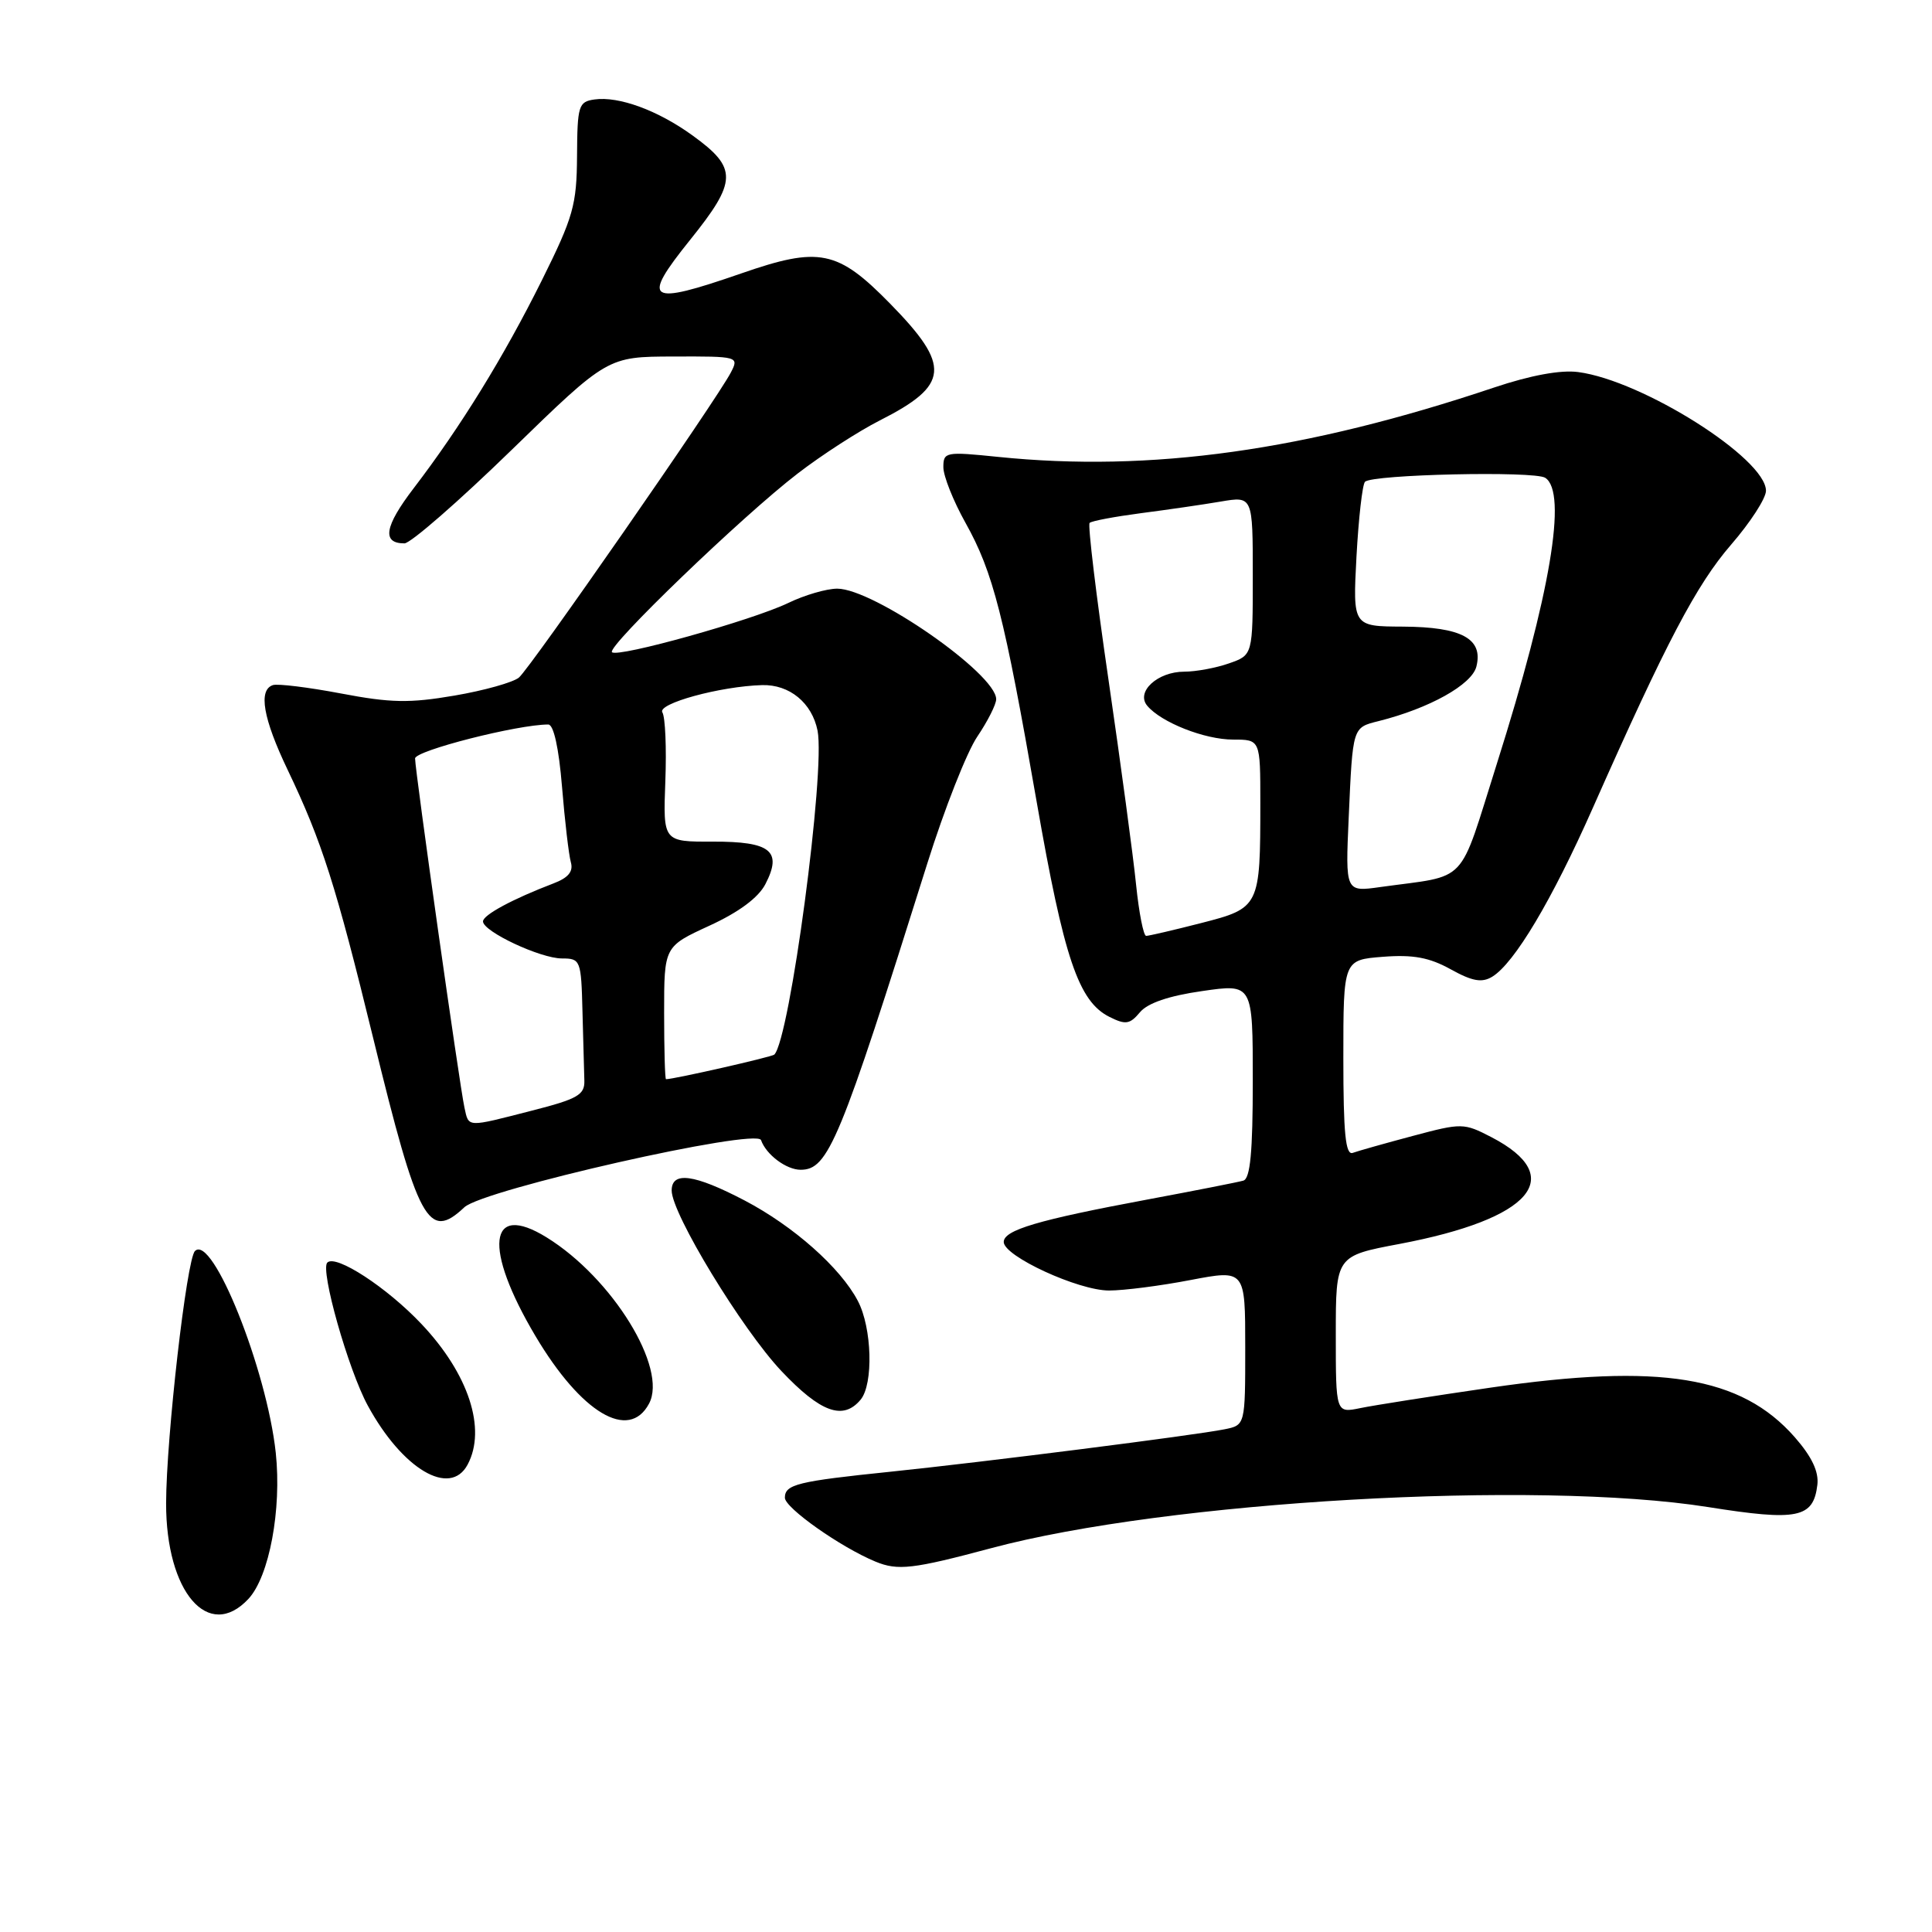 <?xml version="1.0" encoding="UTF-8" standalone="no"?>
<!DOCTYPE svg PUBLIC "-//W3C//DTD SVG 1.1//EN" "http://www.w3.org/Graphics/SVG/1.1/DTD/svg11.dtd" >
<svg xmlns="http://www.w3.org/2000/svg" xmlns:xlink="http://www.w3.org/1999/xlink" version="1.1" viewBox="0 0 256 256">
 <g >
 <path fill="currentColor"
d=" M 32.92 211.86 C 35.68 208.89 37.34 200.01 36.54 192.50 C 35.35 181.46 28.15 163.45 25.83 165.77 C 24.73 166.87 22.03 190.48 22.01 199.18 C 21.99 210.98 27.63 217.53 32.92 211.86 Z  M 131.30 205.15 C 154.64 198.89 203.55 196.09 226.31 199.69 C 238.20 201.58 240.28 201.16 240.81 196.75 C 241.02 195.00 240.07 193.01 237.81 190.43 C 230.70 182.34 219.99 180.60 197.50 183.87 C 189.80 184.99 182.04 186.21 180.25 186.58 C 177.00 187.25 177.00 187.25 177.00 176.83 C 177.00 166.42 177.00 166.42 185.43 164.83 C 202.95 161.52 207.75 155.94 197.62 150.68 C 193.97 148.79 193.70 148.78 187.19 150.52 C 183.51 151.50 179.94 152.51 179.25 152.76 C 178.29 153.11 178.00 150.19 178.00 140.20 C 178.00 127.19 178.00 127.19 183.25 126.78 C 187.24 126.47 189.40 126.87 192.23 128.44 C 195.10 130.03 196.36 130.25 197.73 129.42 C 200.67 127.62 205.63 119.30 211.05 107.07 C 220.81 85.04 224.79 77.48 229.38 72.17 C 231.92 69.24 234.00 66.03 234.00 65.03 C 234.00 60.76 217.65 50.42 209.12 49.30 C 206.80 48.99 202.81 49.73 198.00 51.34 C 172.99 59.74 152.49 62.61 132.25 60.54 C 125.30 59.83 125.00 59.88 125.00 61.91 C 125.00 63.08 126.32 66.39 127.93 69.27 C 131.60 75.83 133.07 81.60 137.36 106.22 C 140.98 126.98 142.91 132.69 147.00 134.74 C 149.15 135.82 149.71 135.73 151.05 134.13 C 152.07 132.91 154.88 131.95 159.30 131.32 C 166.00 130.35 166.00 130.35 166.00 143.21 C 166.00 152.63 165.67 156.16 164.75 156.44 C 164.06 156.64 158.32 157.77 152.00 158.95 C 137.53 161.65 133.00 162.99 133.00 164.57 C 133.00 166.45 142.88 171.00 146.95 171.00 C 148.90 171.00 153.76 170.38 157.75 169.61 C 165.00 168.23 165.00 168.23 165.00 178.54 C 165.00 188.84 165.00 188.84 162.25 189.39 C 158.28 190.19 130.30 193.74 118.00 195.01 C 105.66 196.28 104.00 196.69 104.00 198.46 C 104.00 199.80 111.38 205.01 116.00 206.92 C 118.97 208.15 120.98 207.91 131.30 205.15 Z  M 61.96 194.07 C 64.49 189.34 62.09 182.03 55.84 175.43 C 51.27 170.59 44.49 166.17 43.37 167.30 C 42.40 168.26 46.15 181.50 48.73 186.24 C 53.32 194.68 59.64 198.42 61.96 194.07 Z  M 86.00 185.99 C 88.51 181.31 81.14 169.34 72.43 163.96 C 64.70 159.18 64.01 165.35 70.96 177.05 C 77.02 187.24 83.33 191.00 86.00 185.99 Z  M 114.04 185.46 C 115.75 183.39 115.55 175.95 113.67 172.38 C 111.37 167.98 105.14 162.46 98.65 159.06 C 91.99 155.58 89.00 155.17 89.00 157.75 C 89.00 160.82 98.32 176.14 103.54 181.67 C 108.74 187.17 111.72 188.25 114.04 185.46 Z  M 61.53 159.97 C 64.03 157.62 100.26 149.43 100.84 151.07 C 101.52 153.00 104.19 155.00 106.09 155.00 C 109.76 155.00 111.27 151.34 122.88 114.39 C 125.14 107.19 128.12 99.63 129.50 97.60 C 130.87 95.57 132.00 93.34 132.00 92.65 C 132.00 89.29 115.77 78.01 110.94 78.00 C 109.53 78.00 106.60 78.85 104.44 79.90 C 99.68 82.19 81.84 87.18 81.09 86.42 C 80.37 85.70 98.39 68.35 105.69 62.75 C 108.88 60.29 113.78 57.13 116.56 55.72 C 125.82 51.03 126.05 48.51 117.96 40.25 C 110.98 33.12 108.57 32.63 98.19 36.24 C 85.78 40.54 84.88 39.95 91.44 31.79 C 97.71 23.99 97.75 22.28 91.78 17.96 C 87.19 14.63 81.99 12.72 78.77 13.18 C 76.66 13.48 76.50 13.99 76.46 20.68 C 76.42 27.17 75.97 28.75 71.78 37.18 C 66.74 47.30 61.05 56.54 54.81 64.70 C 50.94 69.76 50.57 72.00 53.59 72.00 C 54.40 72.00 60.79 66.43 67.78 59.63 C 80.50 47.26 80.50 47.26 89.23 47.24 C 97.84 47.21 97.94 47.24 96.84 49.36 C 94.97 52.96 70.25 88.55 68.76 89.78 C 67.99 90.42 64.15 91.50 60.22 92.17 C 54.26 93.19 51.75 93.14 45.19 91.89 C 40.86 91.07 36.80 90.57 36.16 90.78 C 34.20 91.43 34.86 95.20 38.11 102.00 C 42.67 111.54 44.50 117.28 49.47 137.64 C 55.41 161.98 56.75 164.47 61.53 159.97 Z  M 150.54 117.25 C 150.17 113.54 148.52 101.33 146.89 90.13 C 145.25 78.92 144.12 69.54 144.38 69.29 C 144.63 69.03 147.69 68.46 151.17 68.00 C 154.65 67.55 159.41 66.86 161.75 66.46 C 166.00 65.74 166.00 65.74 166.00 76.27 C 166.00 86.80 166.00 86.80 162.85 87.90 C 161.12 88.51 158.45 89.00 156.92 89.00 C 153.38 89.00 150.48 91.67 152.01 93.51 C 153.85 95.72 159.62 98.00 163.40 98.00 C 167.00 98.00 167.00 98.00 167.00 106.38 C 167.00 120.16 166.92 120.32 159.16 122.31 C 155.50 123.25 152.21 124.01 151.87 124.01 C 151.52 124.00 150.92 120.96 150.54 117.25 Z  M 178.71 108.34 C 179.25 96.26 179.20 96.42 182.67 95.55 C 189.41 93.86 195.03 90.72 195.63 88.32 C 196.56 84.63 193.68 83.07 185.88 83.03 C 179.25 83.00 179.25 83.00 179.74 73.75 C 180.02 68.66 180.52 64.21 180.87 63.84 C 181.82 62.86 203.31 62.38 204.75 63.31 C 207.72 65.23 205.44 78.76 198.35 101.17 C 193.15 117.58 194.75 115.89 182.88 117.54 C 178.27 118.19 178.27 118.19 178.71 108.34 Z  M 61.54 146.75 C 60.90 143.86 55.00 102.13 55.00 100.50 C 55.00 99.46 68.59 96.00 72.65 96.00 C 73.36 96.00 74.05 99.11 74.47 104.25 C 74.84 108.79 75.37 113.29 75.64 114.25 C 75.99 115.48 75.31 116.31 73.33 117.06 C 67.93 119.12 64.00 121.24 64.00 122.09 C 64.00 123.43 71.61 127.00 74.46 127.00 C 76.92 127.00 77.01 127.22 77.18 134.00 C 77.28 137.85 77.39 141.98 77.43 143.19 C 77.49 145.07 76.54 145.62 70.50 147.16 C 61.73 149.41 62.13 149.43 61.54 146.75 Z  M 88.00 134.21 C 88.00 125.42 88.00 125.42 94.00 122.66 C 97.90 120.87 100.49 118.95 101.42 117.15 C 103.69 112.76 102.13 111.50 94.47 111.52 C 87.86 111.54 87.86 111.54 88.16 103.52 C 88.33 99.11 88.15 95.01 87.77 94.40 C 87.03 93.24 95.41 90.94 100.98 90.78 C 104.61 90.68 107.59 93.13 108.33 96.81 C 109.39 102.18 104.66 137.67 102.60 139.74 C 102.29 140.05 89.31 143.00 88.25 143.00 C 88.11 143.00 88.00 139.04 88.00 134.21 Z "/>
</g>
</svg>